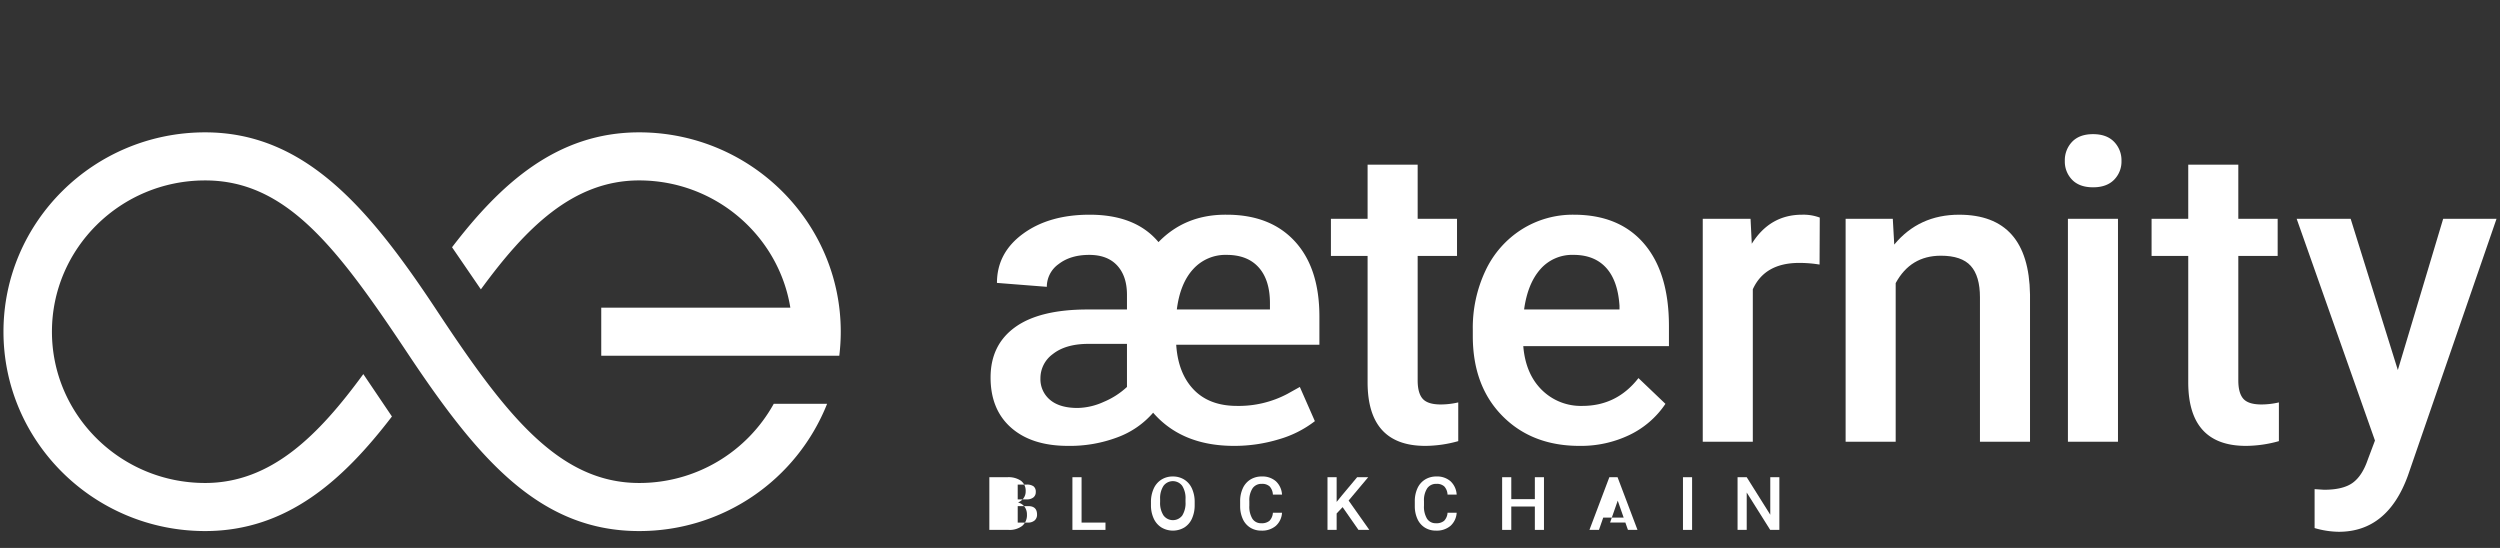 <svg width="1054" height="231" xmlns="http://www.w3.org/2000/svg">
 <rect width="100%" height="100%" fill="#333333" stroke="none"/>
 <defs>
  <style>.a{fill:#010101;}.b,.c{fill:#fff;}.b{fill-rule:evenodd;}</style>
 </defs>
 <title>aeternity-logo-vector-black</title>
 <g>
  <title>background</title>
  <rect fill="none" id="canvas_background" height="233" width="1056" y="-1" x="-1"/>
 </g>
 <g>
  <title>Layer 1</title>
  <path id="svg_2" d="m269.458,55.798c-34.629,0 -58.364,21.637 -78.877,48.444l12.155,17.757c18.793,-25.707 38.764,-45.933 66.722,-45.933c32.113,0 58.817,23.278 63.749,53.645l-79.72,0l0,20.269l100.357,0a83.664,83.664 0 0 0 0.619,-10.134c0,-46.344 -38.133,-84.048 -85.005,-84.048" class="b"/>
  <path id="svg_3" d="m269.458,203.624c-34.19,0 -56.75,-29.529 -85.388,-72.853s-55.67,-74.972 -97.599,-74.972c-46.872,0 -85.006,37.703 -85.006,84.047c0,46.343 38.134,84.047 85.006,84.047c34.568,0 58.281,-21.561 78.77,-48.303l-12.067,-17.872c-18.788,25.695 -38.754,45.907 -66.703,45.907c-35.606,0 -64.573,-28.611 -64.573,-63.779c0,-35.167 28.966,-63.779 64.573,-63.779c34.19,0 55.534,28.024 85.326,72.783c29.792,44.758 55.732,75.043 97.661,75.043a85.125,85.125 0 0 0 79.248,-53.644l-22.496,0a64.749,64.749 0 0 1 -56.752,33.376" class="b"/>
  <path id="svg_4" d="m417.105,223.403l0,-22.214l7.613,0a9.288,9.288 0 0 1 5.736,1.511a5.316,5.316 0 0 1 1.968,4.5a4.788,4.788 0 0 1 -0.824,2.746a5.294,5.294 0 0 1 -2.41,1.892a4.892,4.892 0 0 1 2.785,1.84a5.355,5.355 0 0 1 0.984,3.242a5.913,5.913 0 0 1 -2.007,4.805a8.718,8.718 0 0 1 -5.744,1.678l-8.101,0zm11.962,-12.861l3.783,0a4.361,4.361 0 0 0 2.814,-0.818a2.787,2.787 0 0 0 1.016,-2.31a2.84,2.84 0 0 0 -0.938,-2.38a4.74,4.74 0 0 0 -2.923,-0.732l-3.753,0l0,6.239zm0,2.838l0,6.942l4.287,0a4.152,4.152 0 0 0 2.838,-0.901a3.152,3.152 0 0 0 1.022,-2.501q0,-3.463 -3.539,-3.54l-4.607,0z" class="b"/>
  <polygon id="svg_5" points="455.989,220.322 466.073,220.322 466.073,223.403 452.129,223.403 452.129,201.19 455.989,201.19 455.989,220.322 " class="b"/>
  <path id="svg_6" d="m503.674,212.876a13.629,13.629 0 0 1 -1.129,5.728a8.519,8.519 0 0 1 -3.225,3.783a9.457,9.457 0 0 1 -9.643,0a8.643,8.643 0 0 1 -3.265,-3.76a13.193,13.193 0 0 1 -1.167,-5.629l0,-1.251a13.524,13.524 0 0 1 1.15,-5.737a8.642,8.642 0 0 1 3.252,-3.804a8.822,8.822 0 0 1 4.813,-1.321a8.931,8.931 0 0 1 4.813,1.304a8.573,8.573 0 0 1 3.243,3.753a13.51,13.51 0 0 1 1.159,5.7l0,1.235zm-3.859,-2.395a9.695,9.695 0 0 0 -1.398,-5.661a4.925,4.925 0 0 0 -7.872,-0.006a9.507,9.507 0 0 0 -1.441,5.544l0,1.281a9.629,9.629 0 0 0 1.428,5.661a4.939,4.939 0 0 0 7.903,0.045a9.845,9.845 0 0 0 1.38,-5.706l0,-1.159z" class="b"/>
  <path id="svg_7" d="m540.498,216.172a8.015,8.015 0 0 1 -2.624,5.546a8.934,8.934 0 0 1 -6.087,1.992a8.647,8.647 0 0 1 -4.677,-1.26a8.262,8.262 0 0 1 -3.12,-3.576a12.913,12.913 0 0 1 -1.144,-5.386l0,-2.076a12.986,12.986 0 0 1 1.115,-5.538a8.386,8.386 0 0 1 3.197,-3.693a8.902,8.902 0 0 1 4.813,-1.297a8.572,8.572 0 0 1 5.919,1.993a8.313,8.313 0 0 1 2.608,5.636l-3.845,0a5.479,5.479 0 0 0 -1.398,-3.458a4.606,4.606 0 0 0 -3.285,-1.059a4.502,4.502 0 0 0 -3.867,1.84a9.174,9.174 0 0 0 -1.382,5.398l0,1.97a9.748,9.748 0 0 0 1.29,5.497a4.276,4.276 0 0 0 3.775,1.893a4.998,4.998 0 0 0 3.418,-1.022a5.334,5.334 0 0 0 1.448,-3.403l3.845,0z" class="b"/>
  <polygon id="svg_8" points="566.047,213.807 563.529,216.477 563.529,223.403 559.67,223.403 559.67,201.19 563.529,201.19 563.529,211.61 565.665,208.971 572.165,201.19 576.833,201.19 568.579,211.031 577.307,223.403 572.729,223.403 566.047,213.807 " class="b"/>
  <path id="svg_9" d="m614.129,216.172a8.016,8.016 0 0 1 -2.624,5.546a8.935,8.935 0 0 1 -6.087,1.992a8.647,8.647 0 0 1 -4.677,-1.26a8.258,8.258 0 0 1 -3.12,-3.576a12.91,12.91 0 0 1 -1.143,-5.386l0,-2.076a12.998,12.998 0 0 1 1.113,-5.538a8.4,8.4 0 0 1 3.197,-3.693a8.909,8.909 0 0 1 4.813,-1.297a8.575,8.575 0 0 1 5.92,1.993a8.312,8.312 0 0 1 2.608,5.636l-3.845,0a5.482,5.482 0 0 0 -1.398,-3.458a4.606,4.606 0 0 0 -3.286,-1.059a4.501,4.501 0 0 0 -3.866,1.84a9.174,9.174 0 0 0 -1.383,5.398l0,1.97a9.735,9.735 0 0 0 1.292,5.497a4.276,4.276 0 0 0 3.775,1.893a4.993,4.993 0 0 0 3.418,-1.022a5.334,5.334 0 0 0 1.449,-3.403l3.845,0z" class="b"/>
  <polygon id="svg_10" points="650.937,223.403 647.092,223.403 647.092,213.548 637.16,213.548 637.16,223.403 633.301,223.403 633.301,201.19 637.16,201.19 637.16,210.436 647.092,210.436 647.092,201.19 650.937,201.19 650.937,223.403 " class="b"/>
  <path id="svg_11" d="m684.526,218.231l-8.606,0l-1.799,5.172l-4.012,0l8.391,-22.214l3.463,0l8.406,22.214l-4.028,0l-1.815,-5.172zm-5.707,2.06l6.439,0l-3.219,-9.215l-3.22,9.215z" class="b"/>
  <rect id="svg_12" height="22.214" width="3.845" y="201.19" x="709.54" class="c"/>
  <polygon id="svg_13" points="750.179,223.403 746.318,223.403 736.416,207.644 736.416,223.403 732.557,223.403 732.557,201.19 736.416,201.19 746.348,217.011 746.348,201.19 750.179,201.19 750.179,223.403 " class="b"/>
  <path id="svg_14" d="m520.299,187.982q-21.978,0 -34.138,-13.985a36.604,36.604 0 0 1 -14.941,10.335a56.878,56.878 0 0 1 -20.933,3.65q-15.288,0 -23.973,-7.645q-8.689,-7.642 -8.686,-21.194q0,-13.724 10.334,-21.194q10.339,-7.47 30.577,-7.47l16.593,0l0,-6.168q0,-7.903 -4.128,-12.38q-4.126,-4.47 -11.77,-4.472q-7.903,0 -12.899,3.864a11.72,11.72 0 0 0 -4.996,9.6l-21.02,-1.651q0,-12.681 10.989,-20.717q10.984,-8.035 28.099,-8.034q19.369,0 29.014,11.552q11.377,-11.725 28.75,-11.552q18.413,0 28.753,11.248q10.334,11.251 10.335,31.661l0,11.9l-60.369,0q0.784,12.075 7.383,18.937q6.597,6.862 18.241,6.861a43.759,43.759 0 0 0 21.195,-5.037l5.298,-2.955l6.342,14.421a45.121,45.121 0 0 1 -15.157,7.643a64.152,64.152 0 0 1 -18.894,2.781m-65.93,-15.984a27.661,27.661 0 0 0 10.946,-2.562a33.106,33.106 0 0 0 9.816,-6.298l0,-18.153l-17.028,0q-9.033,0.176 -14.244,4.3a12.555,12.555 0 0 0 -5.212,10.206a11.317,11.317 0 0 0 4.038,9.076q4.042,3.436 11.683,3.432m62.803,-64.538a18.319,18.319 0 0 0 -14.114,5.993q-5.519,5.997 -6.906,17.027l39.261,0l0,-2.607q0,-9.813 -4.732,-15.113q-4.735,-5.3 -13.509,-5.3" class="b"/>
  <path id="svg_15" d="m597.687,69.412l0,22.845l16.59,0l0,15.636l-16.59,0l0,52.465q0,5.389 2.128,7.775q2.125,2.39 7.599,2.388a32.578,32.578 0 0 0 7.384,-0.868l0,16.329a51.975,51.975 0 0 1 -13.898,2q-24.322,0 -24.322,-26.841l0,-53.248l-15.461,0l0,-15.636l15.461,0l0,-22.845l21.11,0z" class="b"/>
  <path id="svg_16" d="m665.928,187.982q-20.067,0 -32.531,-12.639q-12.466,-12.639 -12.465,-33.659l0,-2.606a56.375,56.375 0 0 1 5.432,-25.147a41.285,41.285 0 0 1 15.244,-17.244a40.3,40.3 0 0 1 21.889,-6.166q19.194,0 29.663,12.247q10.465,12.248 10.467,34.658l0,8.512l-61.412,0q0.956,11.642 7.773,18.416a23.338,23.338 0 0 0 17.156,6.774q14.506,0 23.629,-11.726l11.378,10.859a38.002,38.002 0 0 1 -15.071,13.072a47.184,47.184 0 0 1 -21.151,4.648m-2.517,-80.522a17.781,17.781 0 0 0 -14.031,6.079q-5.341,6.082 -6.818,16.94l40.218,0l0,-1.565q-0.695,-10.599 -5.645,-16.026q-4.953,-5.426 -13.724,-5.429" class="b"/>
  <path id="svg_17" d="m767.127,111.542a52.222,52.222 0 0 0 -8.6,-0.695q-14.504,0 -19.542,11.119l0,64.277l-21.106,0l0,-93.986l20.151,0l0.521,10.512q7.642,-12.248 21.194,-12.247a19.76,19.76 0 0 1 7.469,1.214l-0.087,19.806z" class="b"/>
  <path id="svg_18" d="m798.004,92.258l0.609,10.859q10.421,-12.596 27.362,-12.594q29.36,0 29.88,33.615l0,62.106l-21.107,0l0,-60.891q0,-8.945 -3.867,-13.247q-3.864,-4.3 -12.637,-4.299q-12.772,0 -19.024,11.552l0,66.884l-21.106,0l0,-93.986l19.889,0z" class="b"/>
  <path id="svg_19" d="m870.531,67.85a11.199,11.199 0 0 1 3.082,-8.077q3.081,-3.212 8.816,-3.215q5.734,0 8.86,3.215a11.118,11.118 0 0 1 3.127,8.077a10.859,10.859 0 0 1 -3.127,7.947q-3.129,3.173 -8.86,3.171q-5.73,0 -8.816,-3.171a10.936,10.936 0 0 1 -3.082,-7.947zm1.302,118.395l21.107,0l0,-93.986l-21.107,0l0,93.986z" class="b"/>
  <path id="svg_20" d="m943.672,69.412l0,22.845l16.591,0l0,15.636l-16.591,0l0,52.465q0,5.389 2.129,7.775q2.123,2.39 7.599,2.388a32.59,32.59 0 0 0 7.384,-0.868l0,16.329a51.973,51.973 0 0 1 -13.898,2q-24.322,0 -24.322,-26.841l0,-53.248l-15.46,0l0,-15.636l15.46,0l0,-22.845l21.109,0z" class="b"/>
  <path id="svg_21" d="m1010.928,156.016l19.111,-63.758l22.497,0l-37.351,108.232q-8.602,23.712 -29.185,23.712a37.595,37.595 0 0 1 -10.164,-1.572l0,-16.41l3.996,0.262q7.991,0 12.03,-2.906q4.038,-2.91 6.385,-9.767l3.039,-8.072l-33.007,-93.481l22.759,0l19.891,63.758z" class="b"/>
 </g>
</svg>